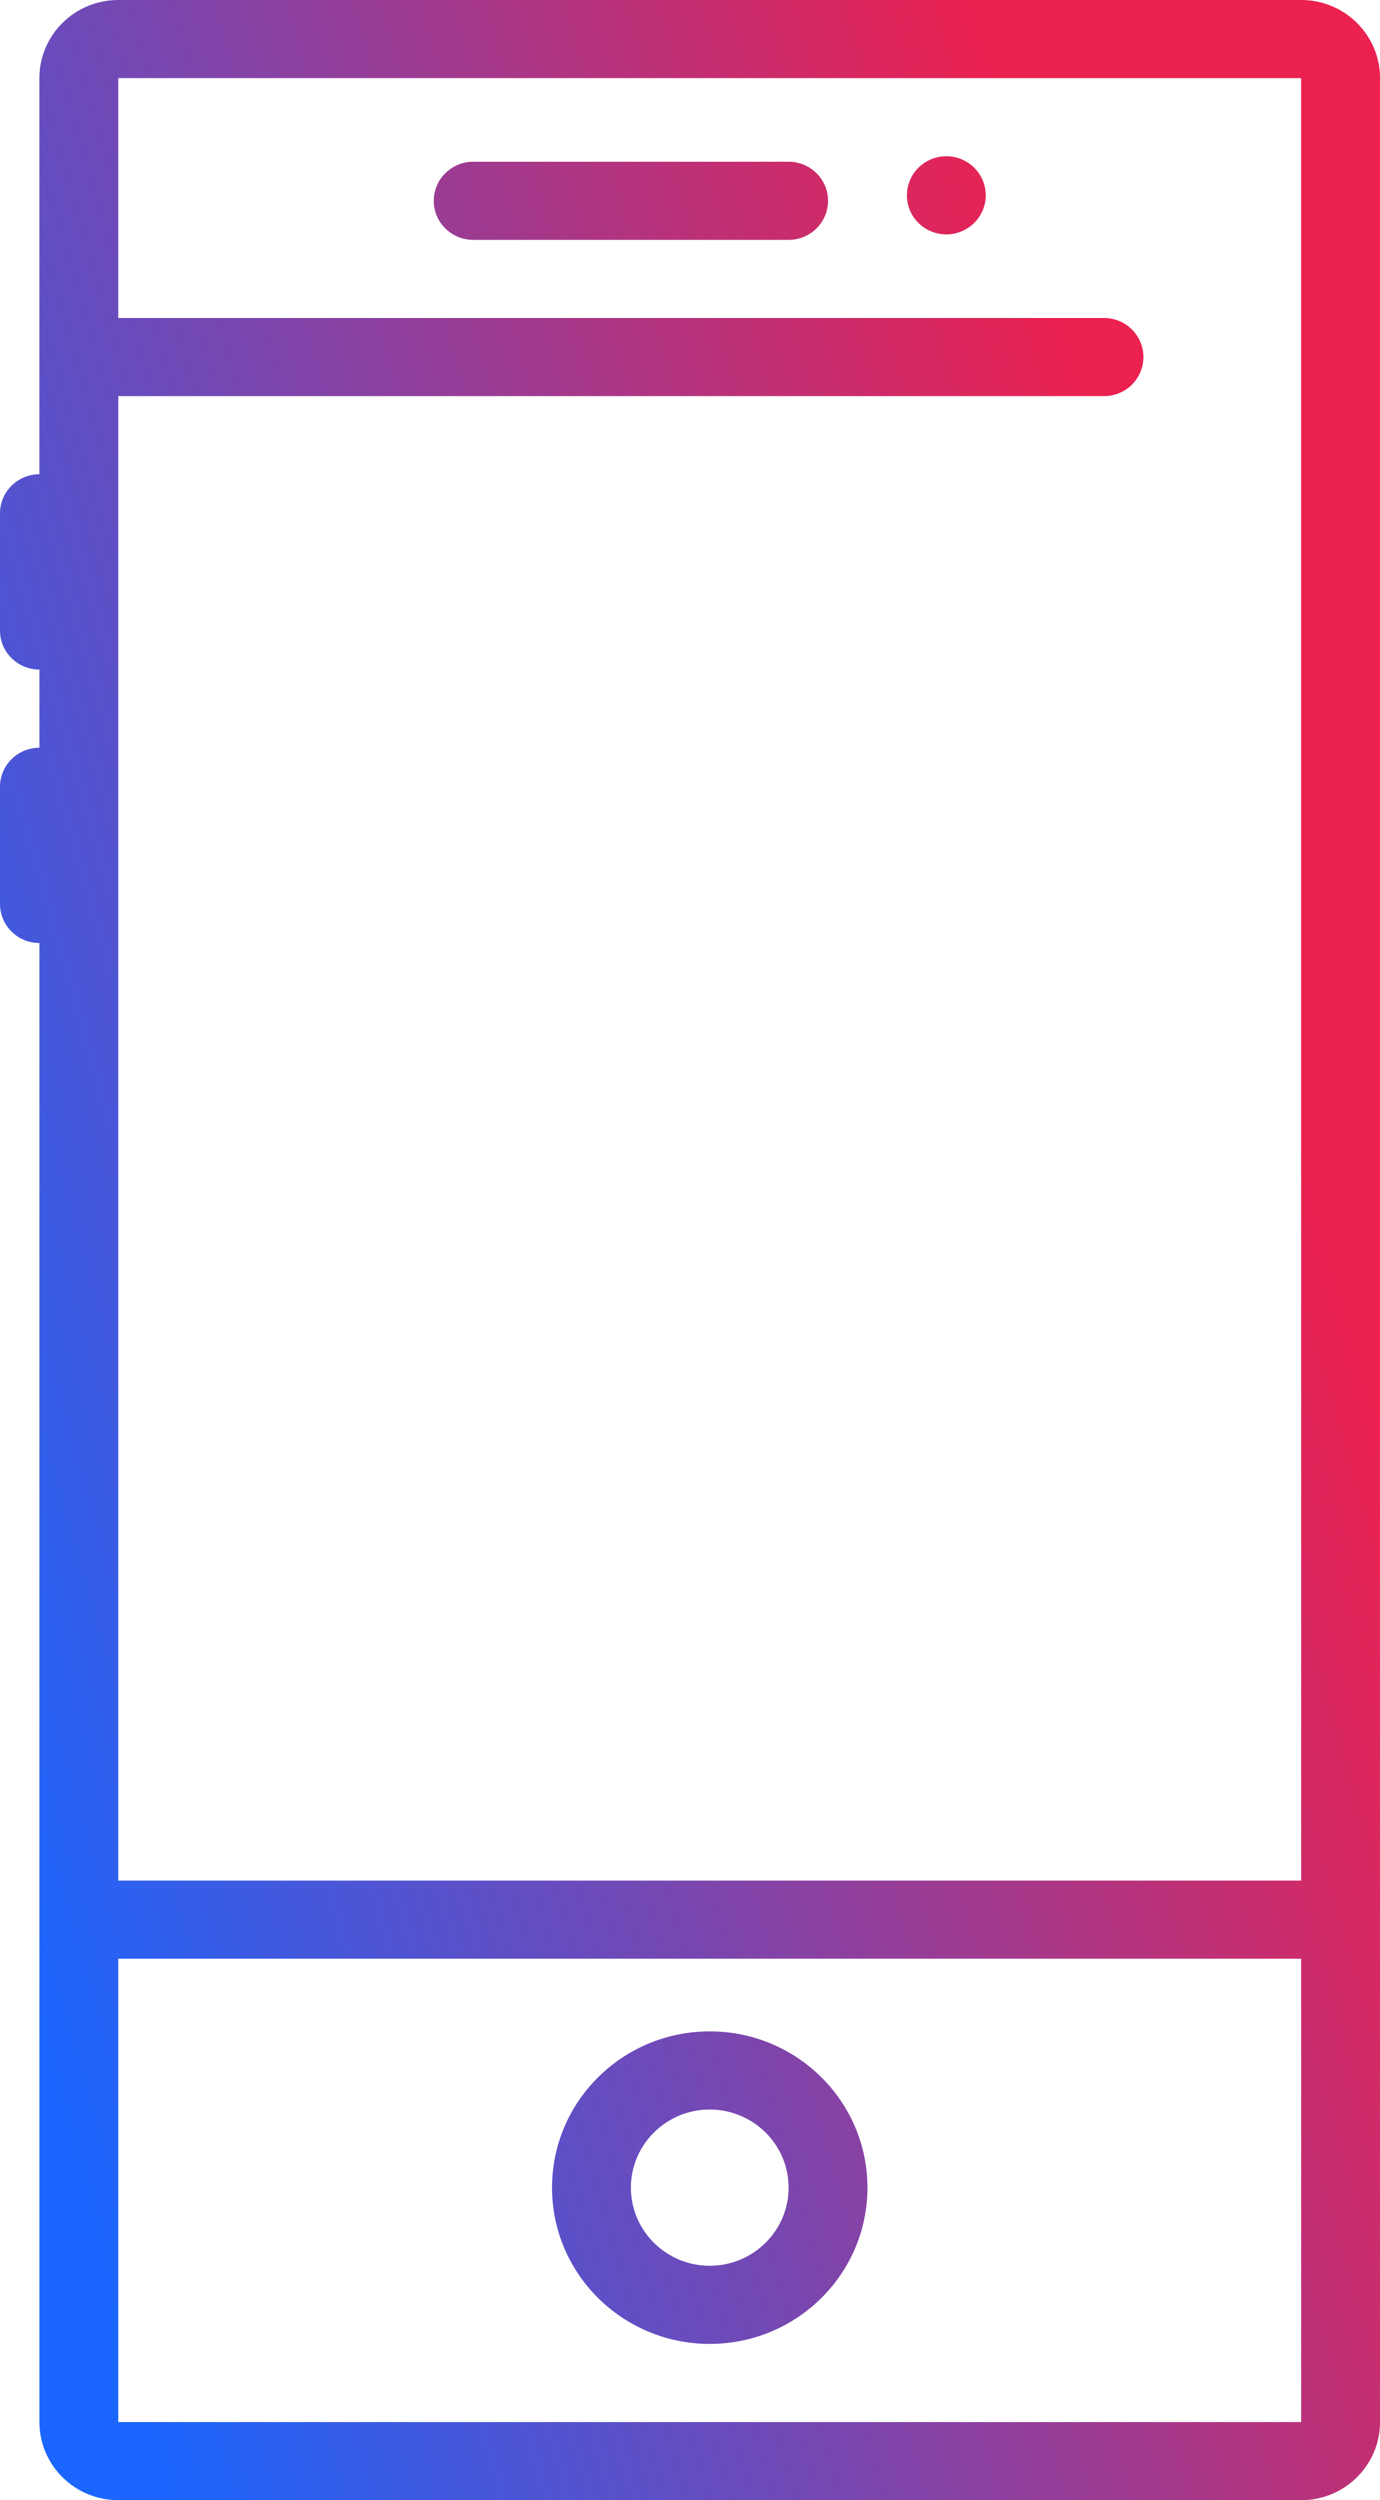 <svg width="53" height="96" viewBox="0 0 53 96" xmlns="http://www.w3.org/2000/svg">
  <defs>
    <linearGradient x1="0%" y1="75.648%" x2="85.721%" y2="30.191%" id="a">
      <stop stop-color="#1A66FF" offset="0%"/>
      <stop stop-color="#EB2150" offset="100%"/>
    </linearGradient>
  </defs>
  <path d="M1114.543 2381c-1.673 0-3.03 1.344-3.03 3v15.21c-.835 0-1.513.673-1.513 1.5v4.5c0 .83.678 1.5 1.514 1.5v3c-.836 0-1.514.673-1.514 1.5v4.5c0 .83.678 1.5 1.514 1.5V2474c0 1.657 1.356 3 3.03 3h45.427c1.675 0 3.03-1.343 3.03-3v-90c0-1.656-1.355-3-3.03-3h-45.427zm0 72.21v-57h37.857c.837 0 1.514-.67 1.514-1.5 0-.827-.677-1.5-1.514-1.5h-37.857V2384h45.428v69.21h-45.427zm0 20.79v-17.79h45.428V2474h-45.427zm13.628-86.79h12.116c.837 0 1.514.673 1.514 1.5 0 .83-.677 1.5-1.514 1.5h-12.115c-.834 0-1.513-.67-1.513-1.5 0-.827.68-1.5 1.514-1.5zm16.66 1.29c0-.828.677-1.5 1.513-1.5.836 0 1.514.672 1.514 1.5s-.678 1.5-1.514 1.5-1.514-.672-1.514-1.5zm-4.544 76.5c0 1.655-1.36 3-3.03 3-1.67 0-3.027-1.345-3.027-3 0-1.654 1.357-3 3.027-3 1.67 0 3.03 1.346 3.03 3zm3.028 0c0-3.313-2.712-6-6.057-6s-6.057 2.687-6.057 6c0 3.314 2.712 6 6.057 6s6.057-2.686 6.057-6z" transform="translate(-1110 -2381)" fill="url(#a)" fill-rule="evenodd"/>
</svg>
